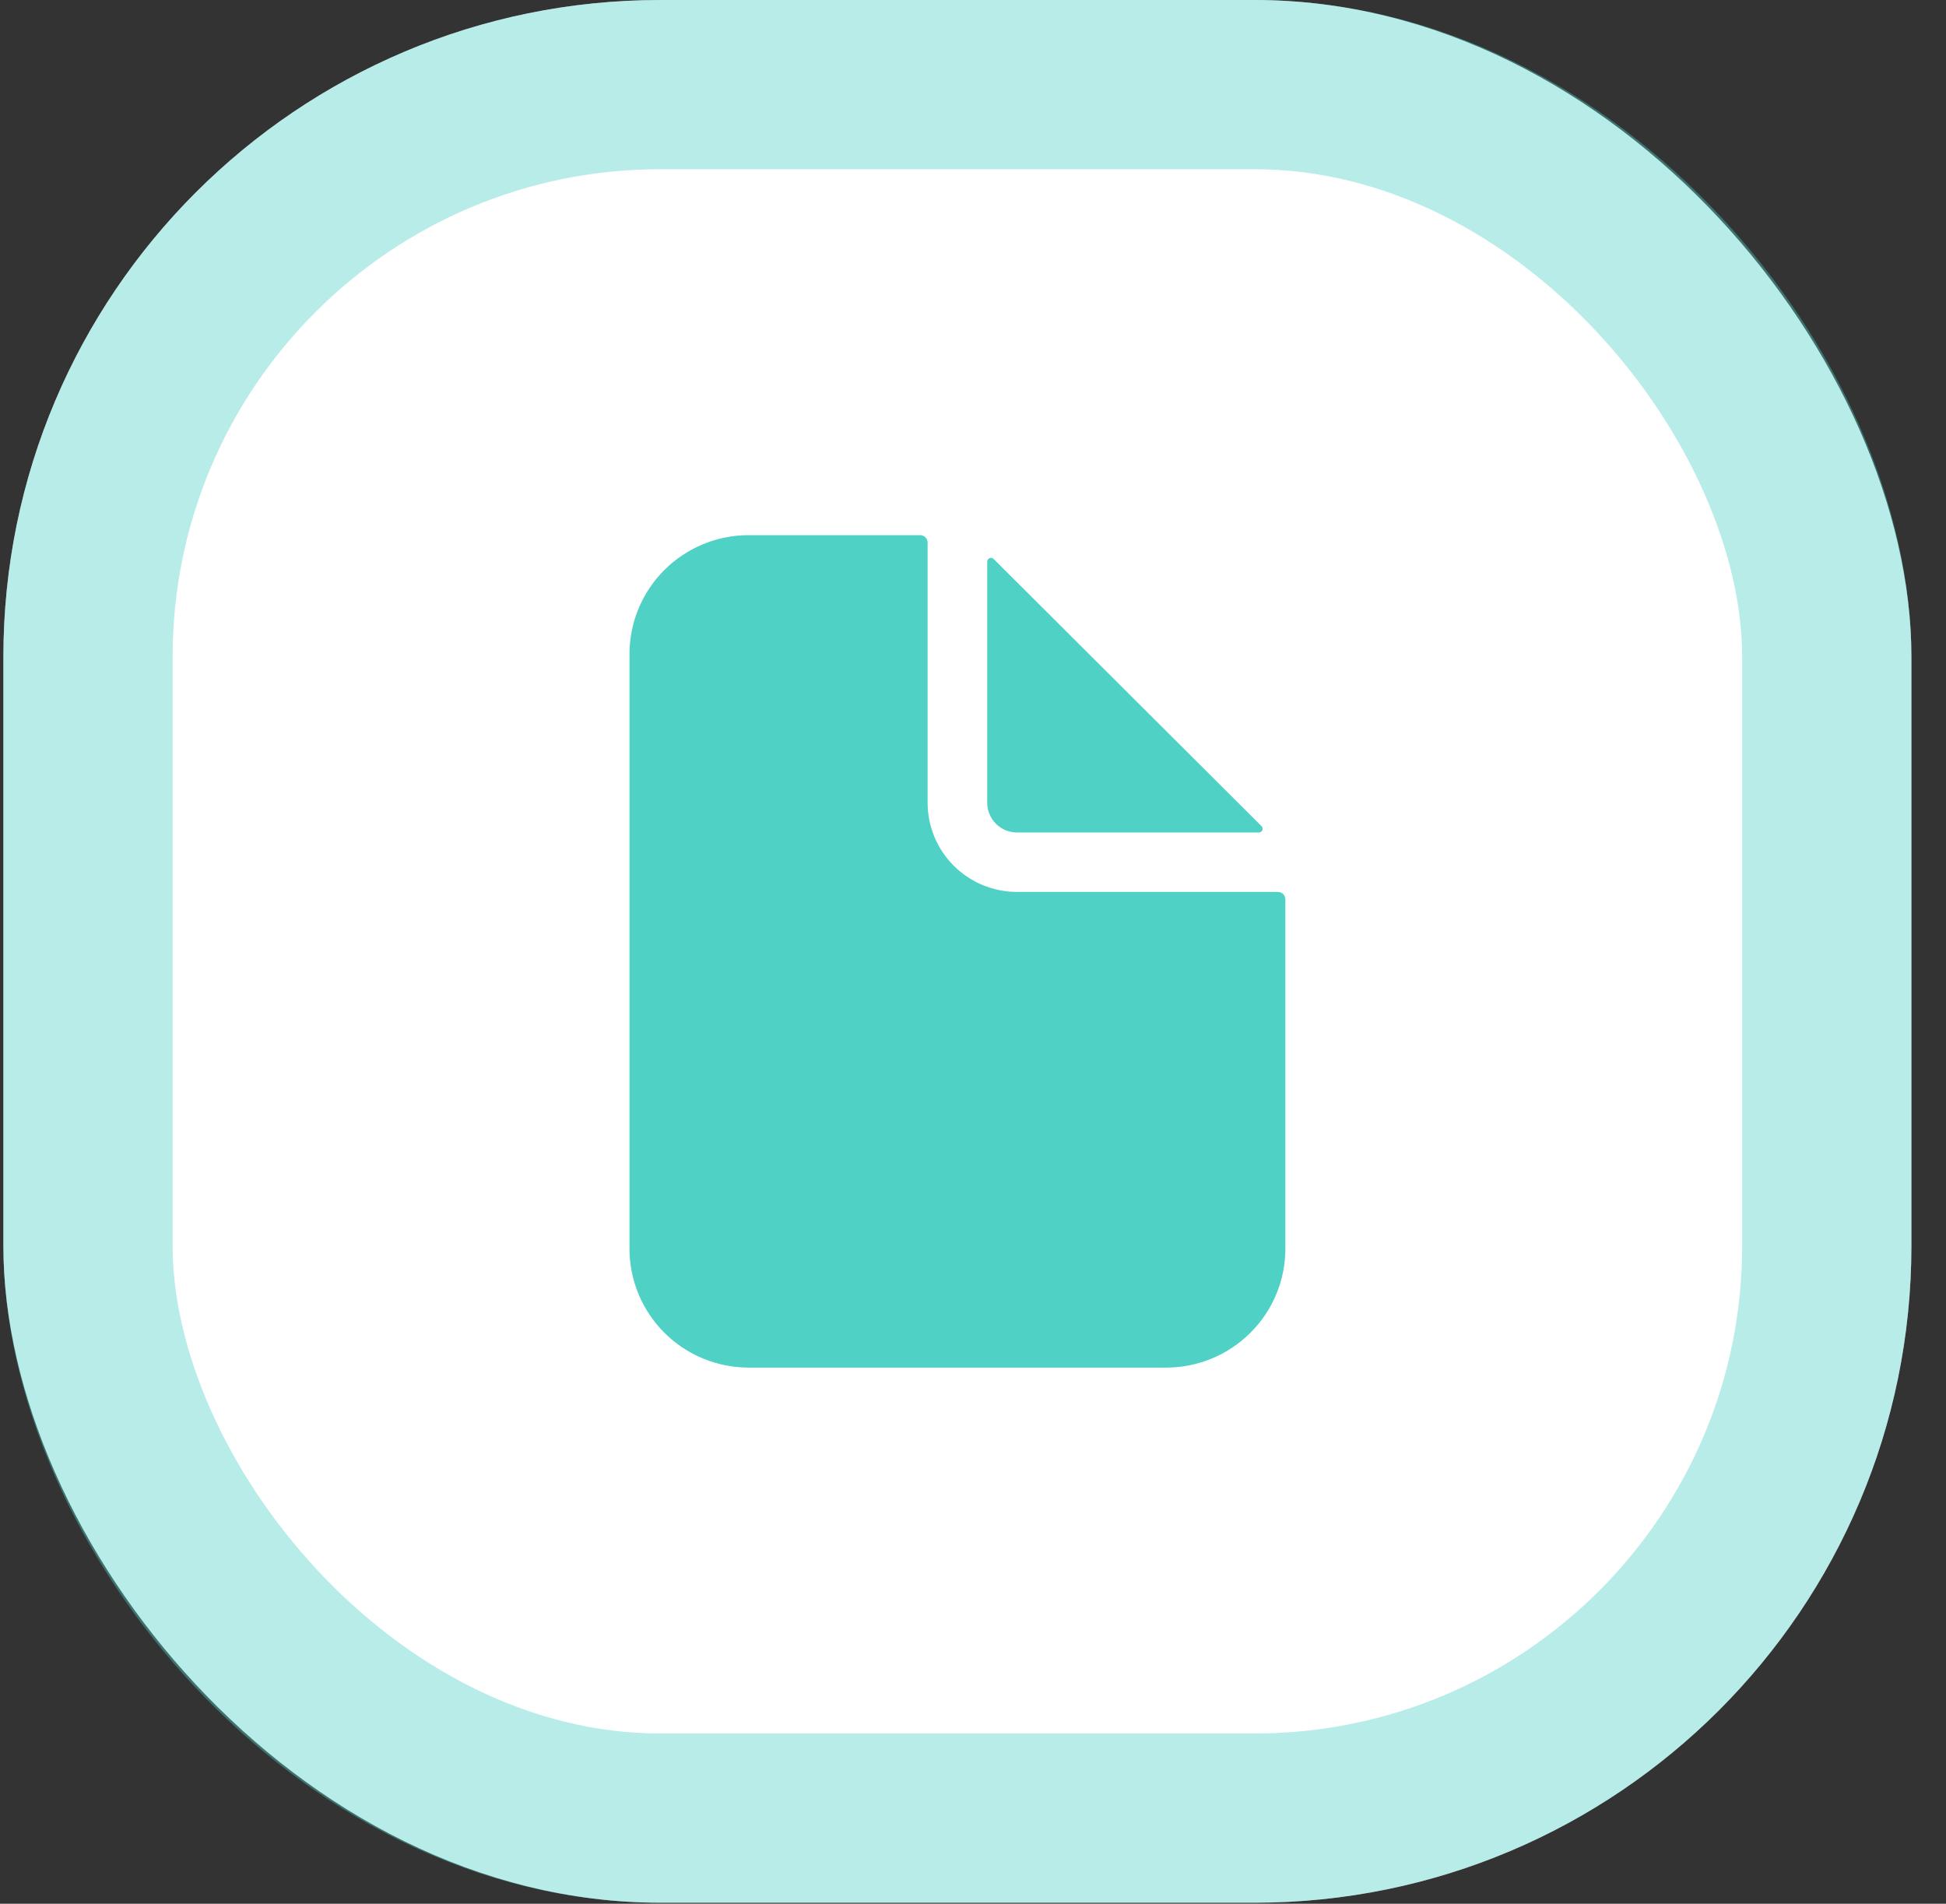 <svg width="46" height="45" viewBox="0 0 46 45" fill="none" xmlns="http://www.w3.org/2000/svg">
<rect x="0" y="0" width="46" height="45" fill="#333333" stroke="none"/>
<rect x="0.08" width="45.102" height="44.976" rx="15.529" fill="white"/>
<rect x="2.08" y="2" width="41.102" height="40.976" rx="13.529" stroke="#4FD1C5" stroke-opacity="0.4" stroke-width="4"/>
<path d="M30.207 21.083H24.041C23.48 21.083 22.943 20.861 22.546 20.465C22.15 20.07 21.927 19.534 21.927 18.974V12.825C21.927 12.779 21.908 12.734 21.875 12.701C21.842 12.668 21.797 12.65 21.751 12.65H17.698C16.951 12.65 16.234 12.946 15.705 13.473C15.177 14 14.88 14.715 14.88 15.461V29.516C14.88 30.261 15.177 30.976 15.705 31.503C16.234 32.031 16.951 32.327 17.698 32.327H27.565C28.312 32.327 29.029 32.031 29.558 31.503C30.087 30.976 30.384 30.261 30.384 29.516V21.258C30.384 21.212 30.365 21.167 30.332 21.134C30.299 21.101 30.254 21.083 30.207 21.083Z" fill="#4FD1C5"/>
<path d="M29.821 19.529L23.487 13.212C23.474 13.2 23.459 13.192 23.442 13.188C23.425 13.185 23.407 13.187 23.391 13.193C23.375 13.2 23.361 13.211 23.351 13.226C23.342 13.24 23.337 13.257 23.336 13.274V18.976C23.336 19.162 23.411 19.341 23.543 19.473C23.675 19.604 23.854 19.678 24.041 19.678H29.759C29.776 19.678 29.793 19.673 29.807 19.663C29.822 19.654 29.833 19.64 29.84 19.624C29.846 19.608 29.848 19.59 29.845 19.573C29.841 19.556 29.833 19.541 29.821 19.529V19.529Z" fill="#4FD1C5"/>
</svg>
